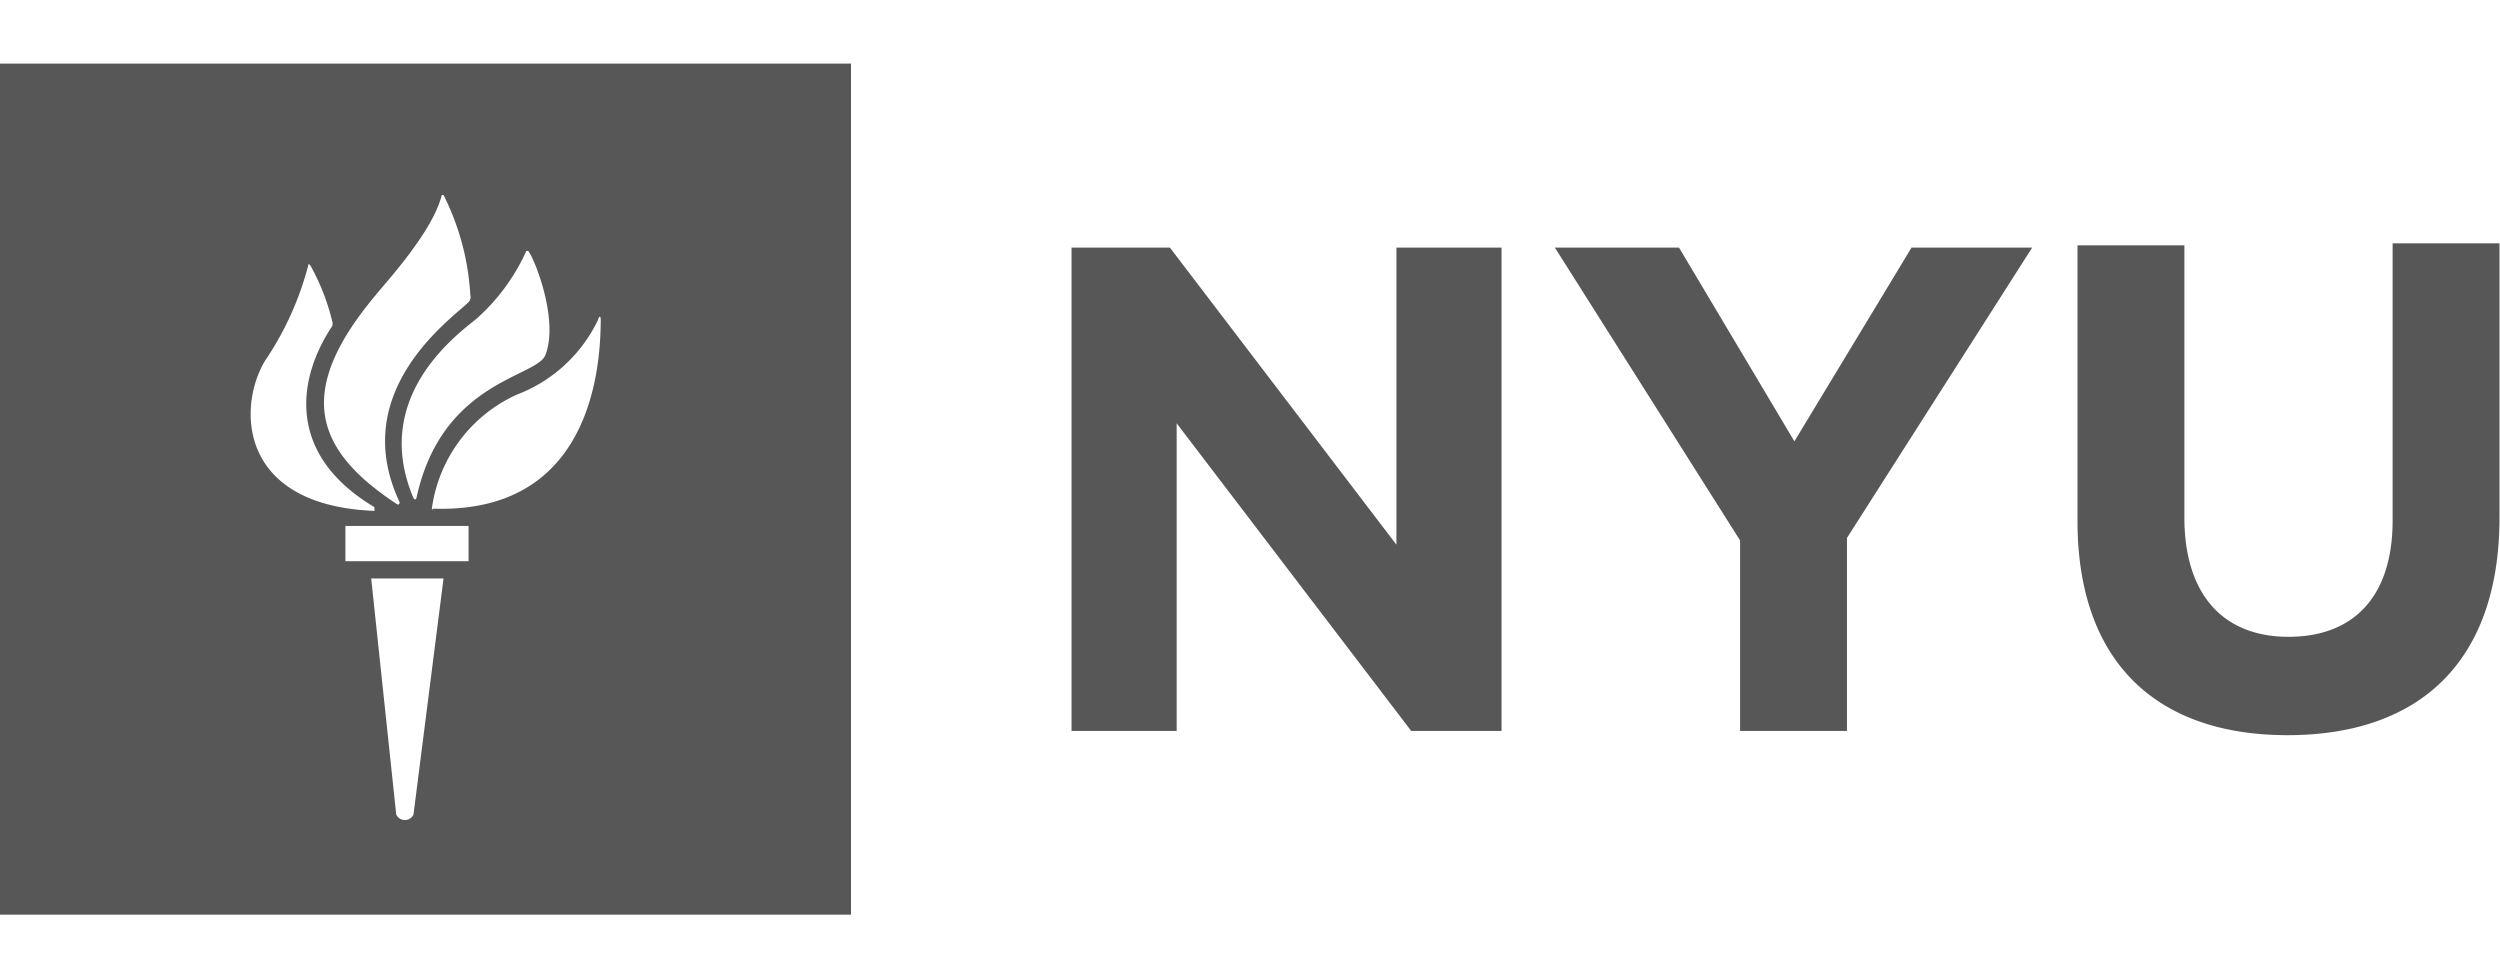 <svg xmlns:xlink="http://www.w3.org/1999/xlink" xmlns="http://www.w3.org/2000/svg" id="Layer_1" data-name="Layer 1" viewBox="0 0 99.88 34" width="115"  height="45" ><defs><style>.cls-1{fill:#575757}</style></defs><path class="cls-1" d="M42.81 7.35h3.93l9.05 11.87V7.35h4.2v19.31h-3.61l-9.37-12.29v12.29h-4.2V7.35zM69.52 19.05l-7.4-11.7h4.96l4.61 7.74 4.68-7.74h4.82l-7.4 11.6v7.71h-4.27v-7.61zM83 18.26v-11h4.27v10.86c0 3.13 1.58 4.78 4.16 4.78s4.16-1.58 4.16-4.65V7.18h4.27v10.94c0 5.85-3.27 8.71-8.47 8.71S83 23.94 83 18.26M34 34H0V0h34v34zm-18.17-4a.38.38 0 00.69 0l1.2-9.43h-2.89zm2.86-11.53H13.8v1.41h4.92v-1.4zm-1.41-.69C23.51 18 24 12.36 24 10.22c0-.14-.07-.14-.1 0a5.92 5.92 0 01-3.24 3 5.87 5.87 0 00-3.41 4.58.12.12 0 00.07 0m-.69-.41c1-4.72 4.82-4.85 5.16-5.75.55-1.41-.45-3.89-.69-4.16h-.07a8.07 8.07 0 01-2 2.72c-.86.69-4.2 3.17-2.51 7.16.07.07.1.07.1 0m-.65.17c-2.1-4.44 2.07-7.33 2.75-8a.29.29 0 00.07-.28 10.12 10.12 0 00-1.07-4h-.07c-.37 1.5-2.3 3.56-2.65 4.01-3.2 3.82-2.48 6.16.89 8.36 0 0 .07 0 .07-.07m-1 .17c-3.48-2.07-3.13-5.06-1.69-7.23a.32.32 0 000-.21 8.9 8.9 0 00-.86-2.2c-.07-.1-.1-.07-.1 0a12.34 12.34 0 01-1.72 3.79c-1.1 1.82-1.1 5.78 4.37 6v-.07"/></svg>